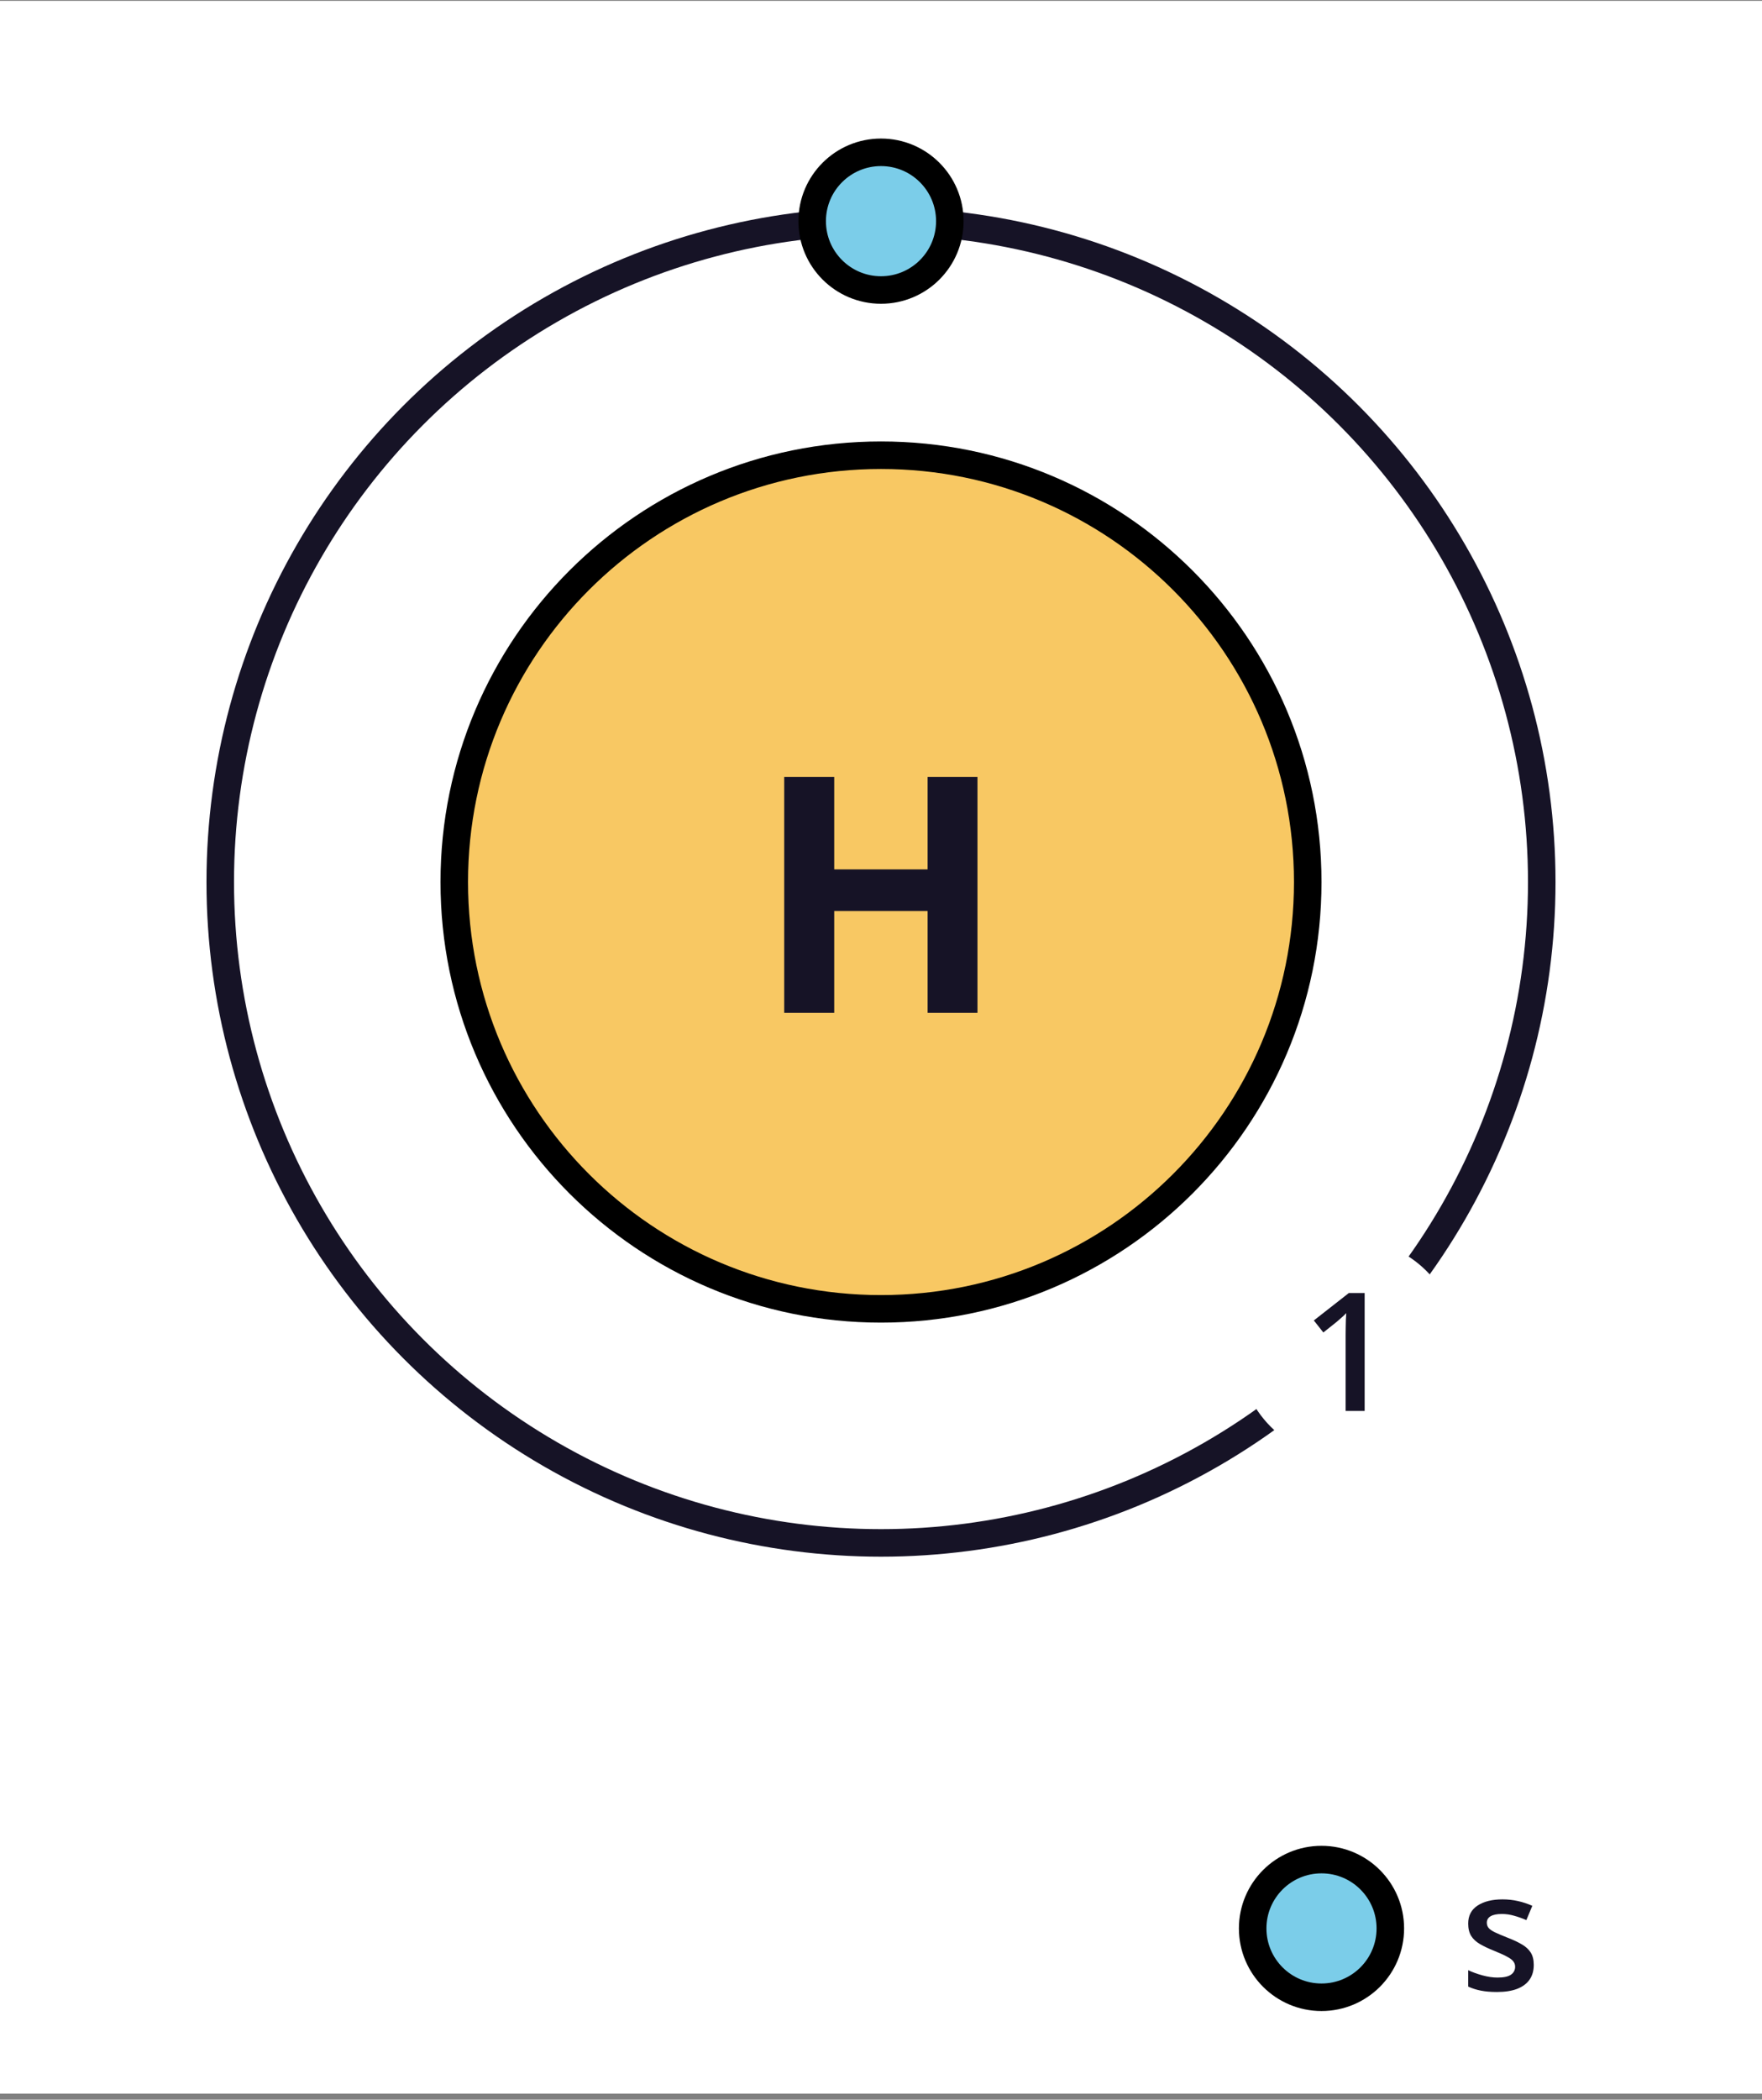 <svg width="256" height="305" viewBox="0 0 256 305" fill="none" xmlns="http://www.w3.org/2000/svg">
<rect x="0" y="0" width="256" height="305" fill="#808080" stroke="none"/>
<g clip-path="url(#clip0_203_921)">
<rect width="256" height="304" transform="translate(0 0.126)" fill="white"/>
<circle cx="128" cy="128.126" r="96" stroke="#161326" stroke-width="4"/>
<path d="M128 190.126C93.758 190.126 66 162.368 66 128.126C66 93.884 93.758 66.126 128 66.126C162.242 66.126 190 93.884 190 128.126C190 162.368 162.242 190.126 128 190.126Z" fill="#F8C863"/>
<path d="M128 190.126C93.758 190.126 66 162.368 66 128.126C66 93.884 93.758 66.126 128 66.126C162.242 66.126 190 93.884 190 128.126C190 162.368 162.242 190.126 128 190.126Z" stroke="black" stroke-width="4"/>
<path d="M142.016 147.126H134.773V132.337H121.203V147.126H113.938V112.86H121.203V126.29H134.773V112.86H142.016V147.126Z" fill="#161326"/>
<circle cx="128" cy="32.126" r="10" fill="#7BCDE9" stroke="black" stroke-width="4"/>
<circle cx="192" cy="280.126" r="10" fill="#7BCDE9" stroke="black" stroke-width="4"/>
<path d="M222.84 285.423C222.84 286.274 222.633 286.993 222.219 287.579C221.805 288.165 221.199 288.61 220.402 288.915C219.613 289.212 218.645 289.36 217.496 289.36C216.59 289.36 215.809 289.294 215.152 289.161C214.504 289.036 213.891 288.841 213.312 288.575V286.196C213.93 286.485 214.621 286.735 215.387 286.946C216.16 287.157 216.891 287.263 217.578 287.263C218.484 287.263 219.137 287.122 219.535 286.841C219.934 286.552 220.133 286.169 220.133 285.692C220.133 285.411 220.051 285.161 219.887 284.942C219.73 284.716 219.434 284.485 218.996 284.251C218.566 284.009 217.934 283.72 217.098 283.384C216.277 283.056 215.586 282.727 215.023 282.399C214.461 282.071 214.035 281.677 213.746 281.216C213.457 280.747 213.312 280.149 213.312 279.423C213.312 278.274 213.766 277.403 214.672 276.809C215.586 276.208 216.793 275.907 218.293 275.907C219.09 275.907 219.84 275.989 220.543 276.153C221.254 276.309 221.949 276.54 222.629 276.845L221.762 278.919C221.176 278.661 220.586 278.45 219.992 278.286C219.406 278.114 218.809 278.028 218.199 278.028C217.488 278.028 216.945 278.138 216.57 278.356C216.203 278.575 216.02 278.888 216.02 279.294C216.02 279.599 216.109 279.856 216.289 280.067C216.469 280.278 216.777 280.489 217.215 280.7C217.66 280.911 218.277 281.173 219.066 281.485C219.84 281.782 220.508 282.095 221.07 282.423C221.641 282.743 222.078 283.138 222.383 283.606C222.688 284.075 222.84 284.681 222.84 285.423Z" fill="#161326"/>
<g clip-path="url(#clip1_203_921)">
<path d="M179.96 195.96C179.96 187.124 187.124 179.96 195.96 179.96V179.96C204.797 179.96 211.96 187.124 211.96 195.96V195.96C211.96 204.797 204.797 211.96 195.96 211.96V211.96C187.124 211.96 179.96 204.797 179.96 195.96V195.96Z" fill="white"/>
<path d="M198.269 204.96H195.503V193.933C195.503 193.566 195.507 193.199 195.515 192.832C195.523 192.464 195.531 192.105 195.539 191.753C195.554 191.402 195.574 191.066 195.597 190.746C195.433 190.925 195.23 191.121 194.988 191.332C194.753 191.542 194.503 191.761 194.238 191.988L192.269 193.558L190.886 191.812L195.972 187.828H198.269V204.96Z" fill="#161326"/>
</g>
</g>
<defs>
<clipPath id="clip0_203_921">
<rect width="256" height="304" fill="white" transform="translate(0 0.126)"/>
</clipPath>
<clipPath id="clip1_203_921">
<rect width="384" height="32" fill="white" transform="translate(3.627 -19) rotate(45)"/>
</clipPath>
</defs>
</svg>
